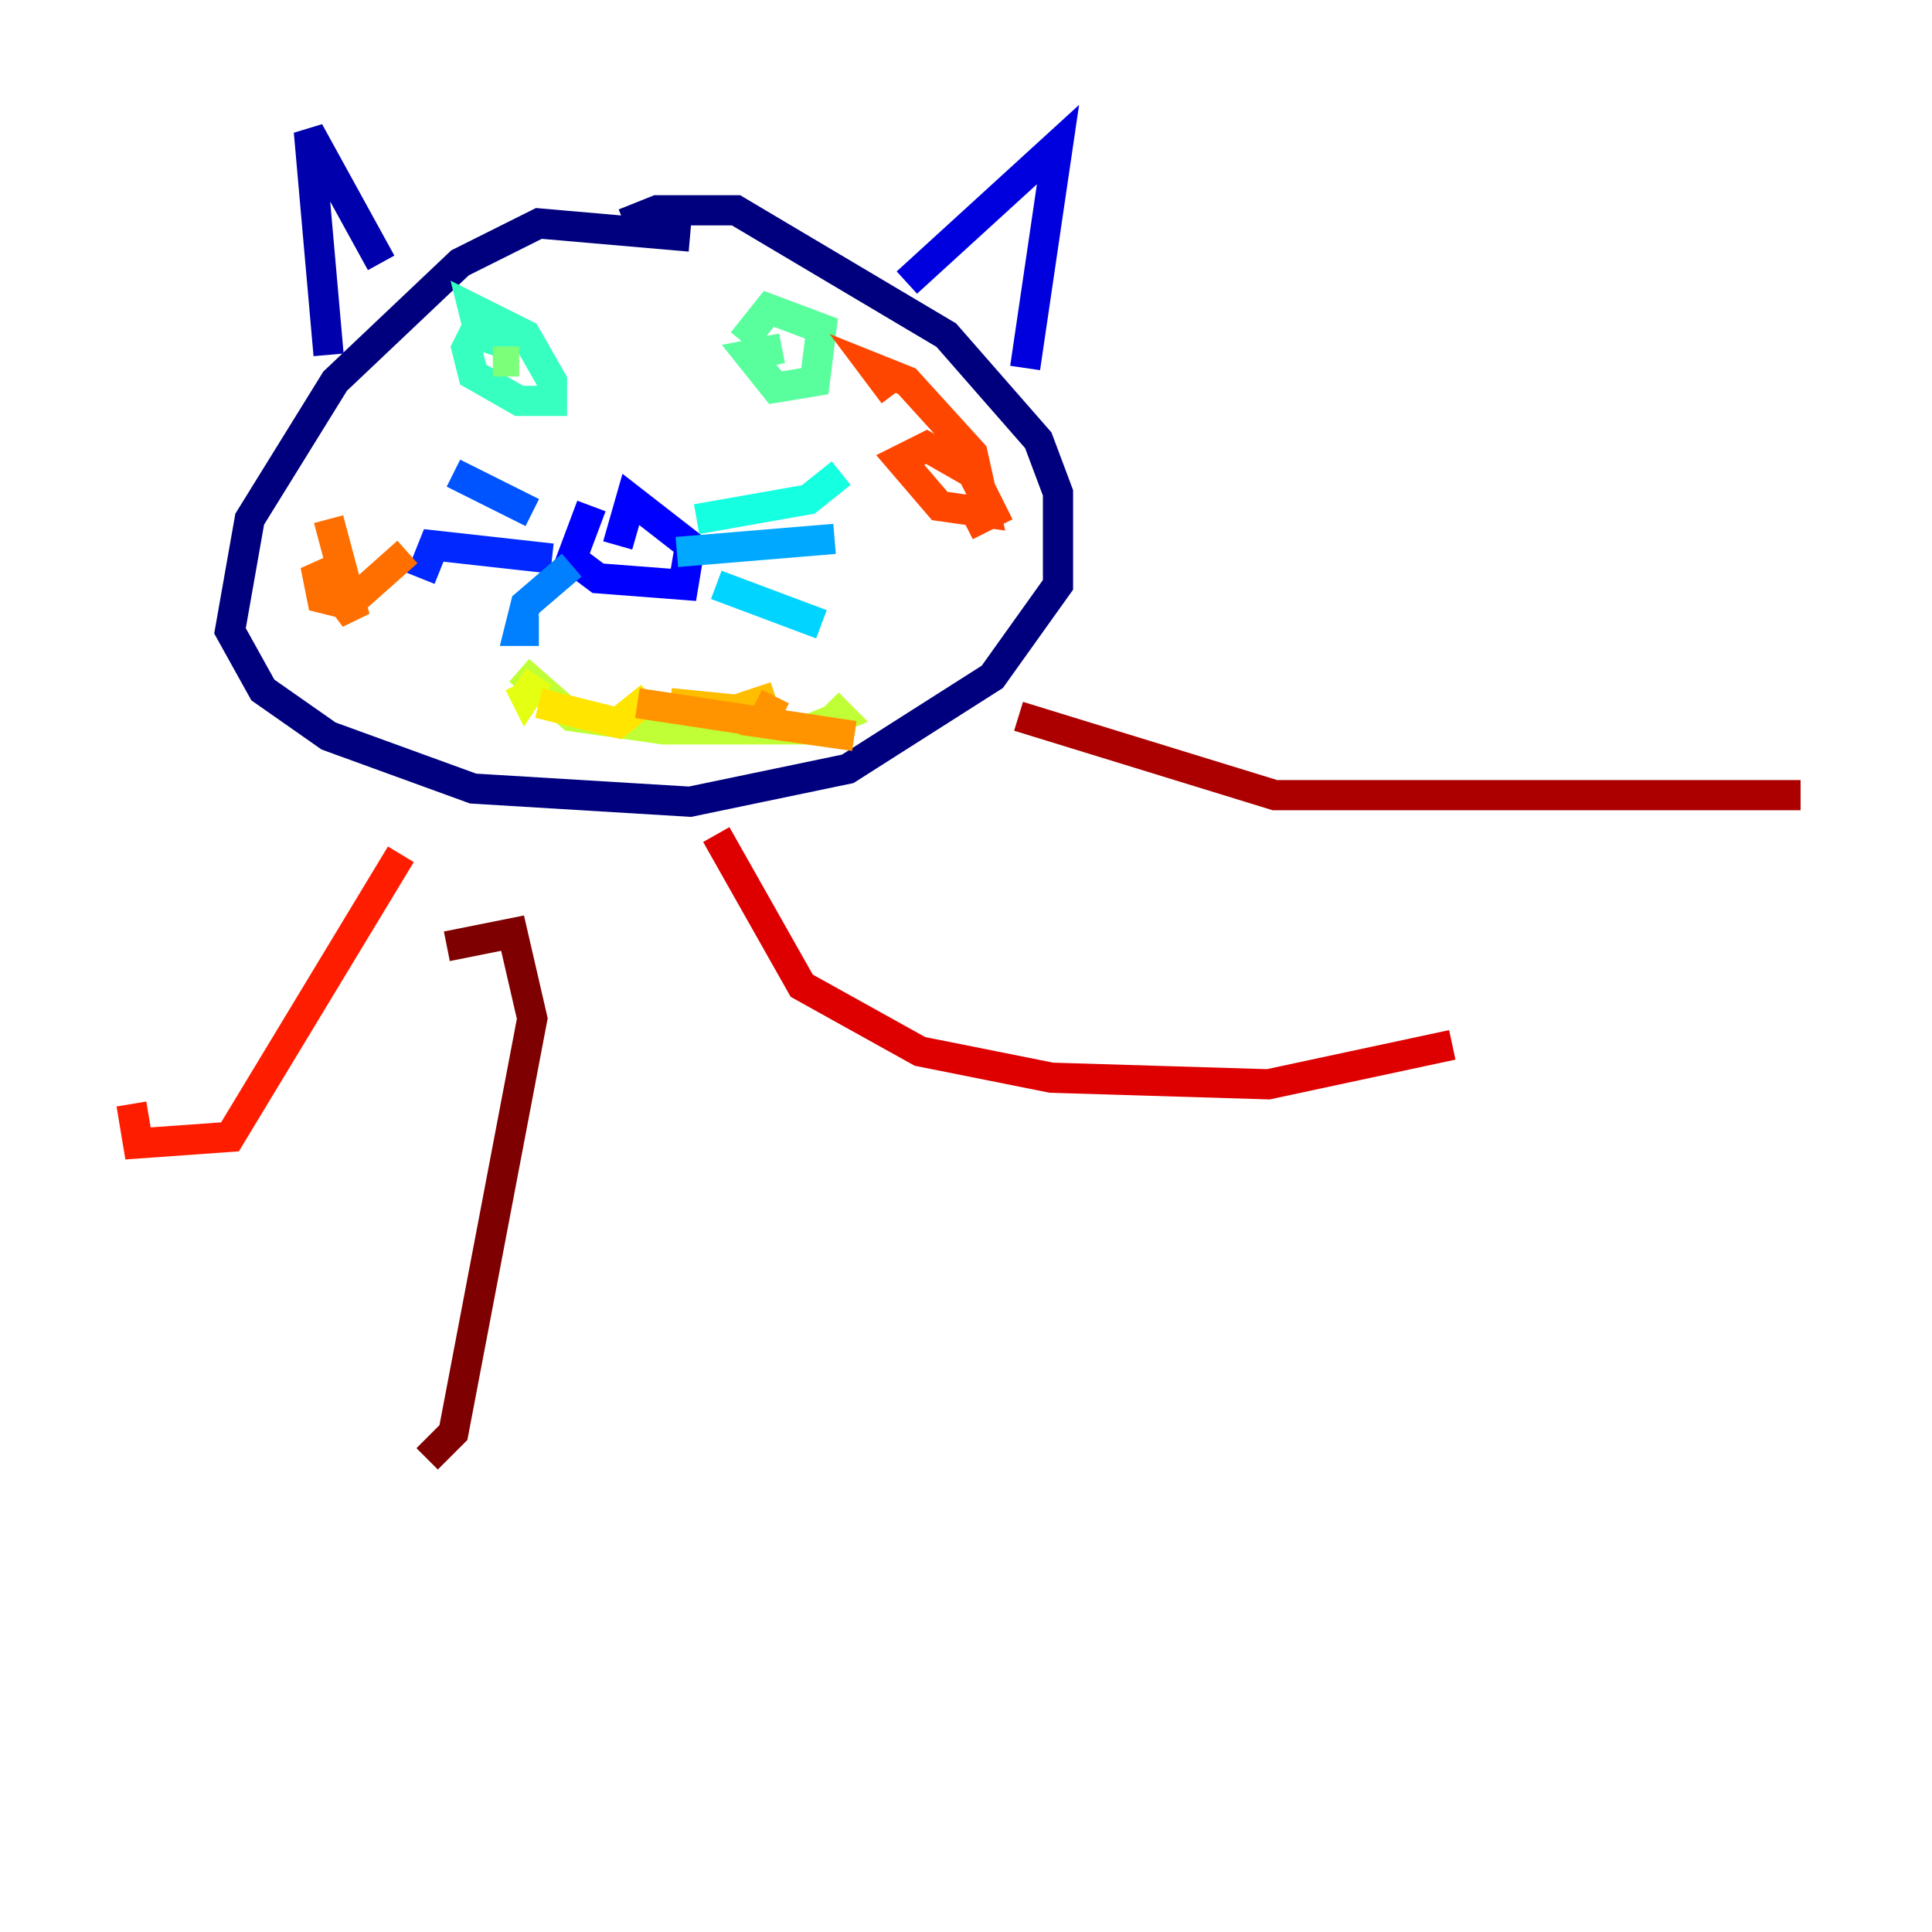 <?xml version="1.0" encoding="utf-8" ?>
<svg baseProfile="tiny" height="128" version="1.2" viewBox="0,0,128,128" width="128" xmlns="http://www.w3.org/2000/svg" xmlns:ev="http://www.w3.org/2001/xml-events" xmlns:xlink="http://www.w3.org/1999/xlink"><defs /><polyline fill="none" points="45.714,15.674 35.701,14.803 30.476,17.415 22.204,25.252 16.544,34.395 15.238,41.796 17.415,45.714 21.769,48.762 31.347,52.245 45.714,53.116 56.163,50.939 65.742,44.843 70.095,38.748 70.095,32.653 68.789,29.17 62.694,22.204 48.762,13.932 43.537,13.932 41.361,14.803" stroke="#00007f" stroke-width="2" /><polyline fill="none" points="21.769,23.51 20.463,8.707 25.252,17.415" stroke="#0000ac" stroke-width="2" /><polyline fill="none" points="60.082,18.721 70.095,9.578 67.918,24.381" stroke="#0000de" stroke-width="2" /><polyline fill="none" points="39.184,33.524 37.878,37.007 39.619,38.313 45.279,38.748 45.714,36.136 41.796,33.088 40.925,36.136" stroke="#0000ff" stroke-width="2" /><polyline fill="none" points="36.571,37.007 28.735,36.136 27.864,38.313" stroke="#0028ff" stroke-width="2" /><polyline fill="none" points="35.265,33.959 30.041,31.347" stroke="#0054ff" stroke-width="2" /><polyline fill="none" points="37.878,37.442 34.83,40.054 34.395,41.796 35.701,41.796" stroke="#0080ff" stroke-width="2" /><polyline fill="none" points="44.843,36.571 55.292,35.701" stroke="#00a8ff" stroke-width="2" /><polyline fill="none" points="47.456,38.748 54.422,41.361" stroke="#00d4ff" stroke-width="2" /><polyline fill="none" points="46.15,34.395 53.551,33.088 55.728,31.347" stroke="#15ffe1" stroke-width="2" /><polyline fill="none" points="32.218,20.463 30.912,23.075 31.347,24.816 34.395,26.558 36.571,26.558 36.571,25.252 34.83,22.204 31.347,20.463 31.782,22.204 34.395,23.075" stroke="#36ffc0" stroke-width="2" /><polyline fill="none" points="51.809,23.075 49.633,23.51 51.374,25.687 53.986,25.252 54.422,21.769 50.939,20.463 49.197,22.64" stroke="#59ff9d" stroke-width="2" /><polyline fill="none" points="32.653,23.946 34.395,23.946" stroke="#7cff79" stroke-width="2" /><polyline fill="none" points="51.809,23.075 51.809,23.075" stroke="#9dff59" stroke-width="2" /><polyline fill="none" points="34.395,44.408 37.878,47.456 43.973,48.327 53.551,48.327 55.728,47.456 54.857,46.585" stroke="#c0ff36" stroke-width="2" /><polyline fill="none" points="34.395,45.279 34.83,46.15 35.701,44.843" stroke="#e4ff12" stroke-width="2" /><polyline fill="none" points="35.701,46.585 40.925,47.891 43.102,46.15" stroke="#ffe500" stroke-width="2" /><polyline fill="none" points="44.408,46.585 48.762,47.02 51.374,46.15" stroke="#ffbd00" stroke-width="2" /><polyline fill="none" points="51.374,46.15 50.503,47.891 56.599,48.762 42.231,46.585" stroke="#ff9400" stroke-width="2" /><polyline fill="none" points="26.993,36.571 23.075,40.054 21.333,39.619 20.898,37.442 23.51,40.925 21.769,34.395" stroke="#ff6f00" stroke-width="2" /><polyline fill="none" points="64.0,34.83 65.742,33.959 64.435,31.347 61.388,29.605 59.646,30.476 62.258,33.524 65.306,33.959 64.435,30.041 60.082,25.252 57.905,24.381 59.211,26.122" stroke="#ff4600" stroke-width="2" /><polyline fill="none" points="26.558,56.599 15.238,75.32 9.143,75.755 8.707,73.143" stroke="#ff1d00" stroke-width="2" /><polyline fill="none" points="47.456,55.292 53.116,65.306 60.952,69.66 69.66,71.401 84.027,71.837 96.218,69.225" stroke="#de0000" stroke-width="2" /><polyline fill="none" points="67.483,47.456 84.463,52.68 119.293,52.68" stroke="#ac0000" stroke-width="2" /><polyline fill="none" points="29.605,62.694 33.959,61.823 35.265,67.483 30.041,94.912 28.299,96.653" stroke="#7f0000" stroke-width="2" /></svg>